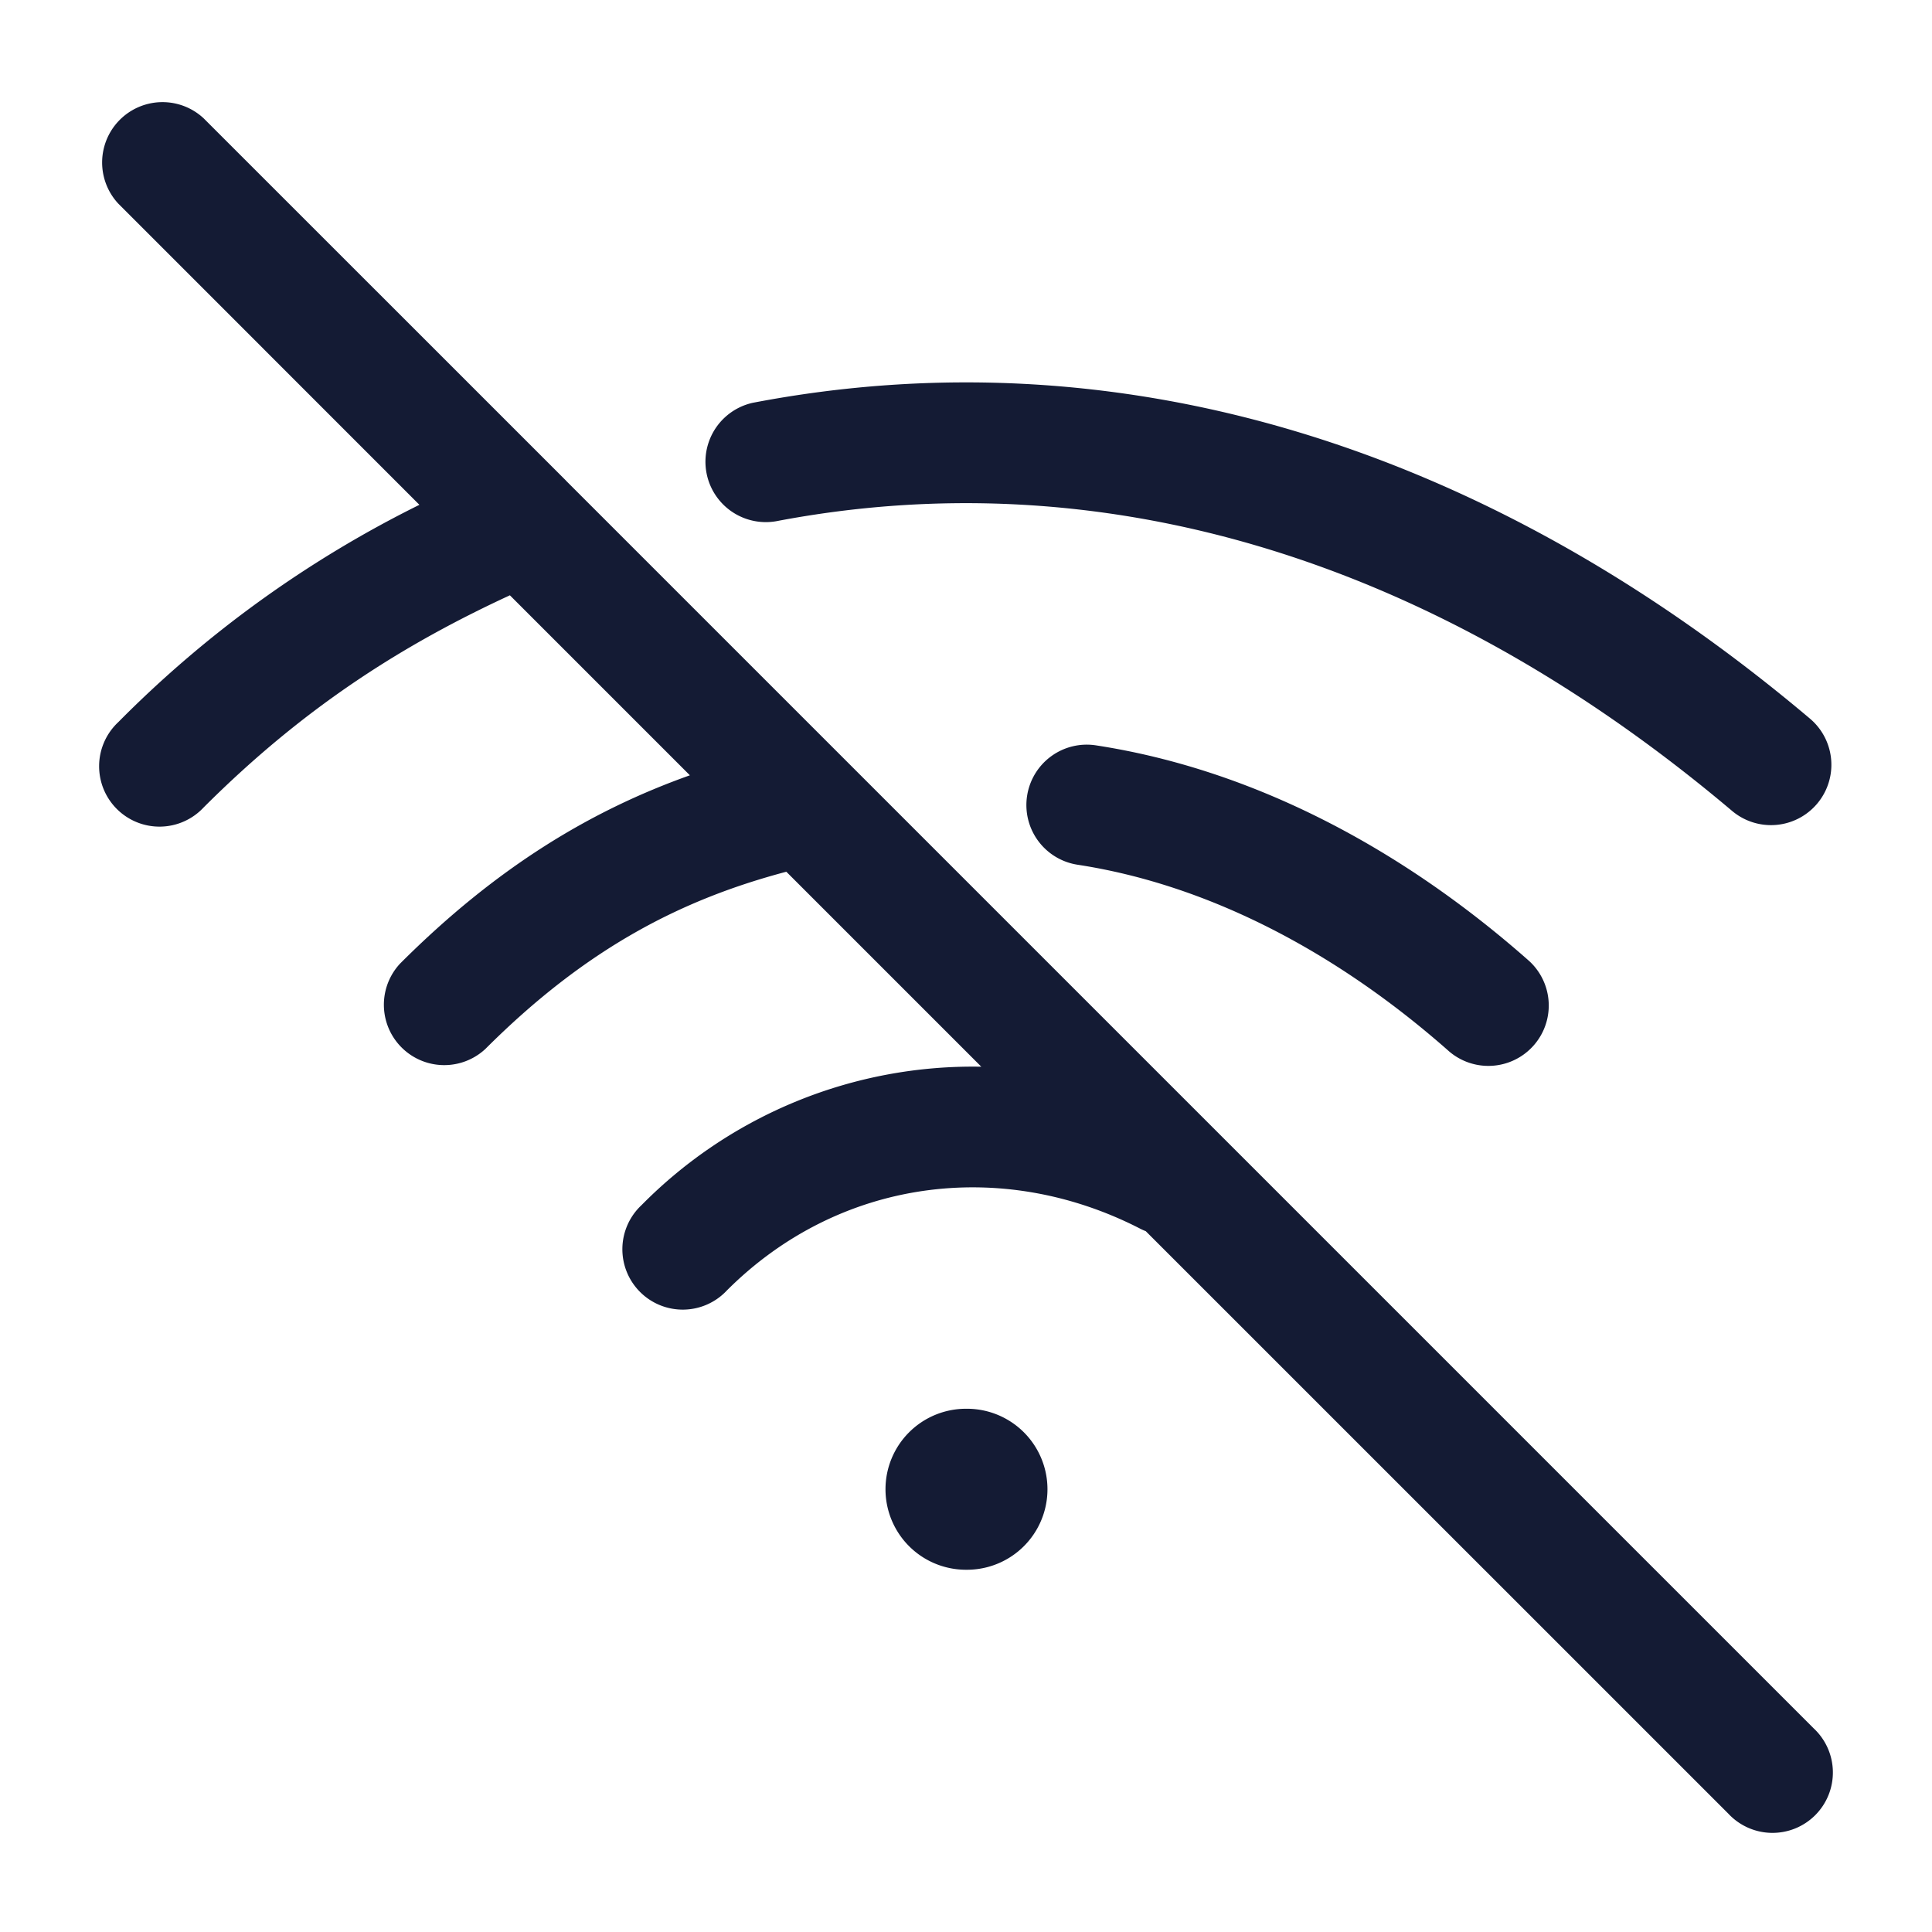 <svg xmlns="http://www.w3.org/2000/svg" width="24" height="24" fill="none"><path fill="#141B34" fill-rule="evenodd" d="M2.53 1.47a.75.75 0 0 0-1.06 1.06l3.74 3.741A14 14 0 0 0 1.47 8.97a.75.75 0 1 0 1.06 1.06c1.268-1.267 2.502-2.033 3.804-2.635L8.57 9.631c-1.224.436-2.397 1.136-3.6 2.339a.75.75 0 0 0 1.06 1.06c1.261-1.26 2.445-1.858 3.738-2.201l2.422 2.422a5.78 5.78 0 0 0-4.22 1.719.75.75 0 1 0 1.06 1.06c1.388-1.388 3.406-1.652 5.128-.77q.038.02.075.034l7.237 7.236a.75.75 0 1 0 1.06-1.06L7.037 5.977l-.013-.014zm6.83 3.532c4.493-.859 9.052.487 13.124 3.925a.75.75 0 1 1-.968 1.146C17.732 6.877 13.62 5.715 9.641 6.475a.75.75 0 0 1-.282-1.473M11 18.5a1 1 0 0 1 1-1h.012a1 1 0 1 1 0 2H12a1 1 0 0 1-1-1m1.759-8.614a.75.75 0 0 1 .855-.627c1.957.3 3.808 1.286 5.383 2.68a.75.75 0 0 1-.994 1.123c-1.41-1.247-3.004-2.073-4.617-2.32a.75.75 0 0 1-.627-.856" clip-rule="evenodd"/></svg>